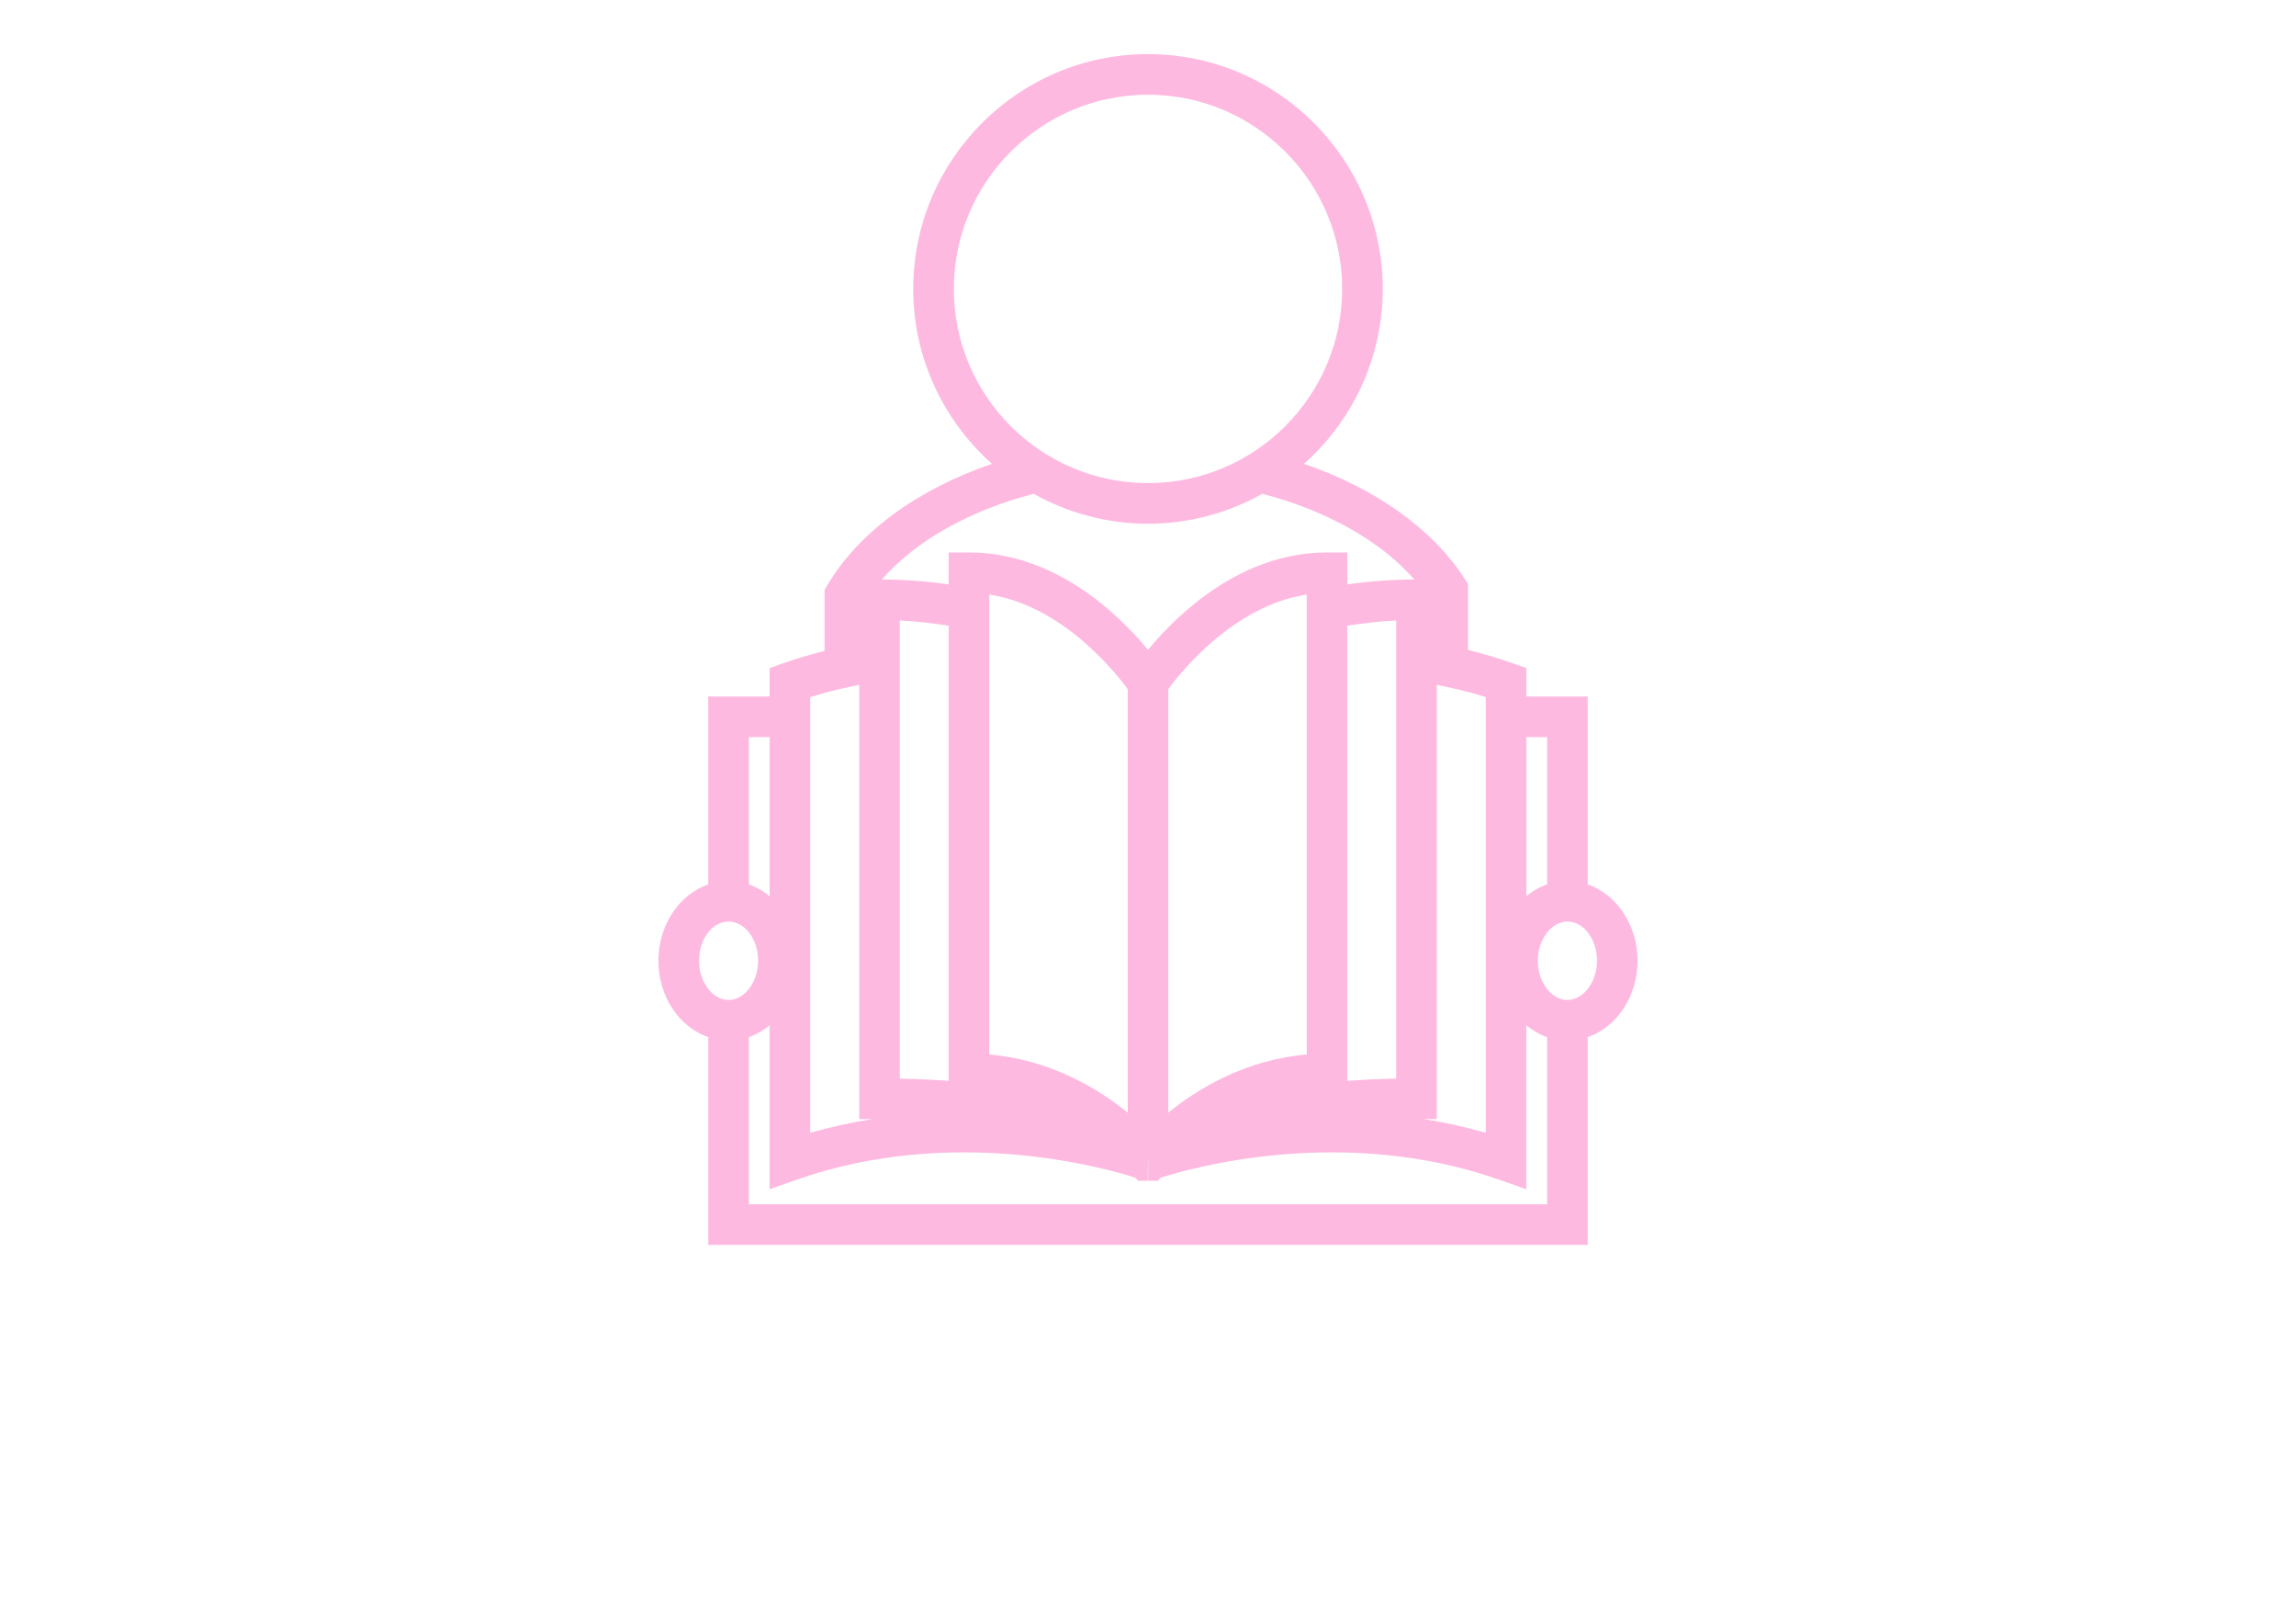 <?xml version="1.0" encoding="utf-8"?>
<!-- Generator: Adobe Illustrator 16.0.0, SVG Export Plug-In . SVG Version: 6.00 Build 0)  -->
<!DOCTYPE svg PUBLIC "-//W3C//DTD SVG 1.1//EN" "http://www.w3.org/Graphics/SVG/1.1/DTD/svg11.dtd">
<svg version="1.1" id="Layer_1" xmlns="http://www.w3.org/2000/svg" xmlns:xlink="http://www.w3.org/1999/xlink" x="0px" y="0px"
	 width="841.891px" height="595.281px" viewBox="0 0 841.891 595.281" enable-background="new 0 0 841.891 595.281"
	 xml:space="preserve">
<path fill="#FEB9E0" d="M582.181,324.234V255.35H559.68v-10.422l-4.976-1.752c-5.323-1.87-10.805-3.497-16.391-4.891v-24.148
	l-1.176-1.836c-11.767-18.35-32.834-33.296-58.972-42.25c17.665-15.774,28.86-38.644,28.86-64.131
	c0-47.464-38.613-86.078-86.082-86.078s-86.083,38.614-86.083,86.083c0,25.487,11.201,48.356,28.861,64.131
	c-27.259,9.312-48.838,25.062-60.342,44.458l-1.041,1.756v22.353c-5.159,1.325-10.234,2.823-15.165,4.554l-4.976,1.752v10.422
	h-22.497v68.89c-10.561,3.641-18.274,14.817-18.274,28.013c0,13.181,7.714,24.342,18.274,27.982v76.146h322.474V380.23
	c10.562-3.636,18.275-14.797,18.275-27.982C600.457,339.057,592.743,327.881,582.181,324.234z M559.685,270.232h7.619v54.002
	c-2.768,0.953-5.327,2.437-7.619,4.321V270.232z M526.836,410.267V251.069c6.116,1.23,12.153,2.659,17.968,4.489v159.749
	c-7.68-2.212-15.289-3.85-22.74-5.04H526.836z M349.75,105.926c0-39.264,31.937-71.201,71.195-71.201s71.2,31.938,71.2,71.201
	s-31.937,71.195-71.2,71.195S349.75,145.184,349.75,105.926z M379.032,181.04c12.417,6.955,26.698,10.963,41.913,10.963
	c15.22,0,29.501-4.008,41.923-10.968c23.612,6.151,43.326,17.277,55.753,31.421c-8.181,0.034-16.415,0.63-24.585,1.791v-11.703
	h-7.441c-31.515,0-54.771,22.532-65.649,35.697c-10.879-13.165-34.135-35.697-65.649-35.697h-7.441v11.703
	c-8.15-1.161-16.36-1.757-24.521-1.791C335.735,198.323,355.315,187.211,379.032,181.04z M511.954,227.486v12.353V395.45
	c-6.385,0.114-12.298,0.407-17.918,0.799V239.844v-8.935v-1.513C499.988,228.473,505.97,227.764,511.954,227.486z M479.154,217.987
	v12.917v8.935v146.746c-22.497,1.96-39.83,12.462-50.763,21.336V252.637C433.054,246.293,452.5,221.995,479.154,217.987z
	 M421.213,250.201h-0.163l-0.025-0.024l0.064-0.06L421.213,250.201z M420.945,250.196L420.945,250.196L420.945,250.196
	L420.945,250.196z M420.876,250.181v0.015h-0.03L420.876,250.181z M413.504,252.637v155.288
	c-10.934-8.879-28.271-19.376-50.768-21.335V239.844v-8.935v-12.922C389.39,221.99,408.841,246.293,413.504,252.637z
	 M347.854,229.396v1.513v8.935v156.405c-5.62-0.387-11.533-0.68-17.918-0.794V239.844v-12.353
	C335.919,227.764,341.901,228.473,347.854,229.396z M297.092,255.564c5.814-1.836,11.852-3.26,17.968-4.49v159.198h4.787
	c-7.461,1.19-15.07,2.828-22.755,5.04V255.564z M274.595,270.232h7.614v58.338c-2.287-1.89-4.847-3.378-7.614-4.336V270.232z
	 M267.154,366.608c-5.873,0-10.834-6.577-10.834-14.36c0-7.938,4.856-14.392,10.834-14.392s10.834,6.459,10.834,14.392
	C277.983,360.036,273.022,366.608,267.154,366.608z M567.3,441.5H274.595v-61.27c2.768-0.952,5.327-2.44,7.614-4.325v60.083
	l9.906-3.482c57.42-20.154,113.084-4.306,124.285-0.709l0.858,1.092h0.104h0.839h2.634h0.035l0.074-7.401l0,0l0.069,0.104v7.303
	h0.035h2.634h0.838h0.104l0.858-1.092c11.201-3.606,66.87-19.455,124.284,0.71l9.907,3.482V375.92
	c2.286,1.885,4.852,3.363,7.619,4.315V441.5H567.3z M574.741,366.608c-5.894,0-10.869-6.577-10.869-14.36
	c0-7.804,4.976-14.392,10.869-14.392c5.973,0,10.834,6.459,10.834,14.392C585.575,360.036,580.614,366.608,574.741,366.608z"/>
</svg>
